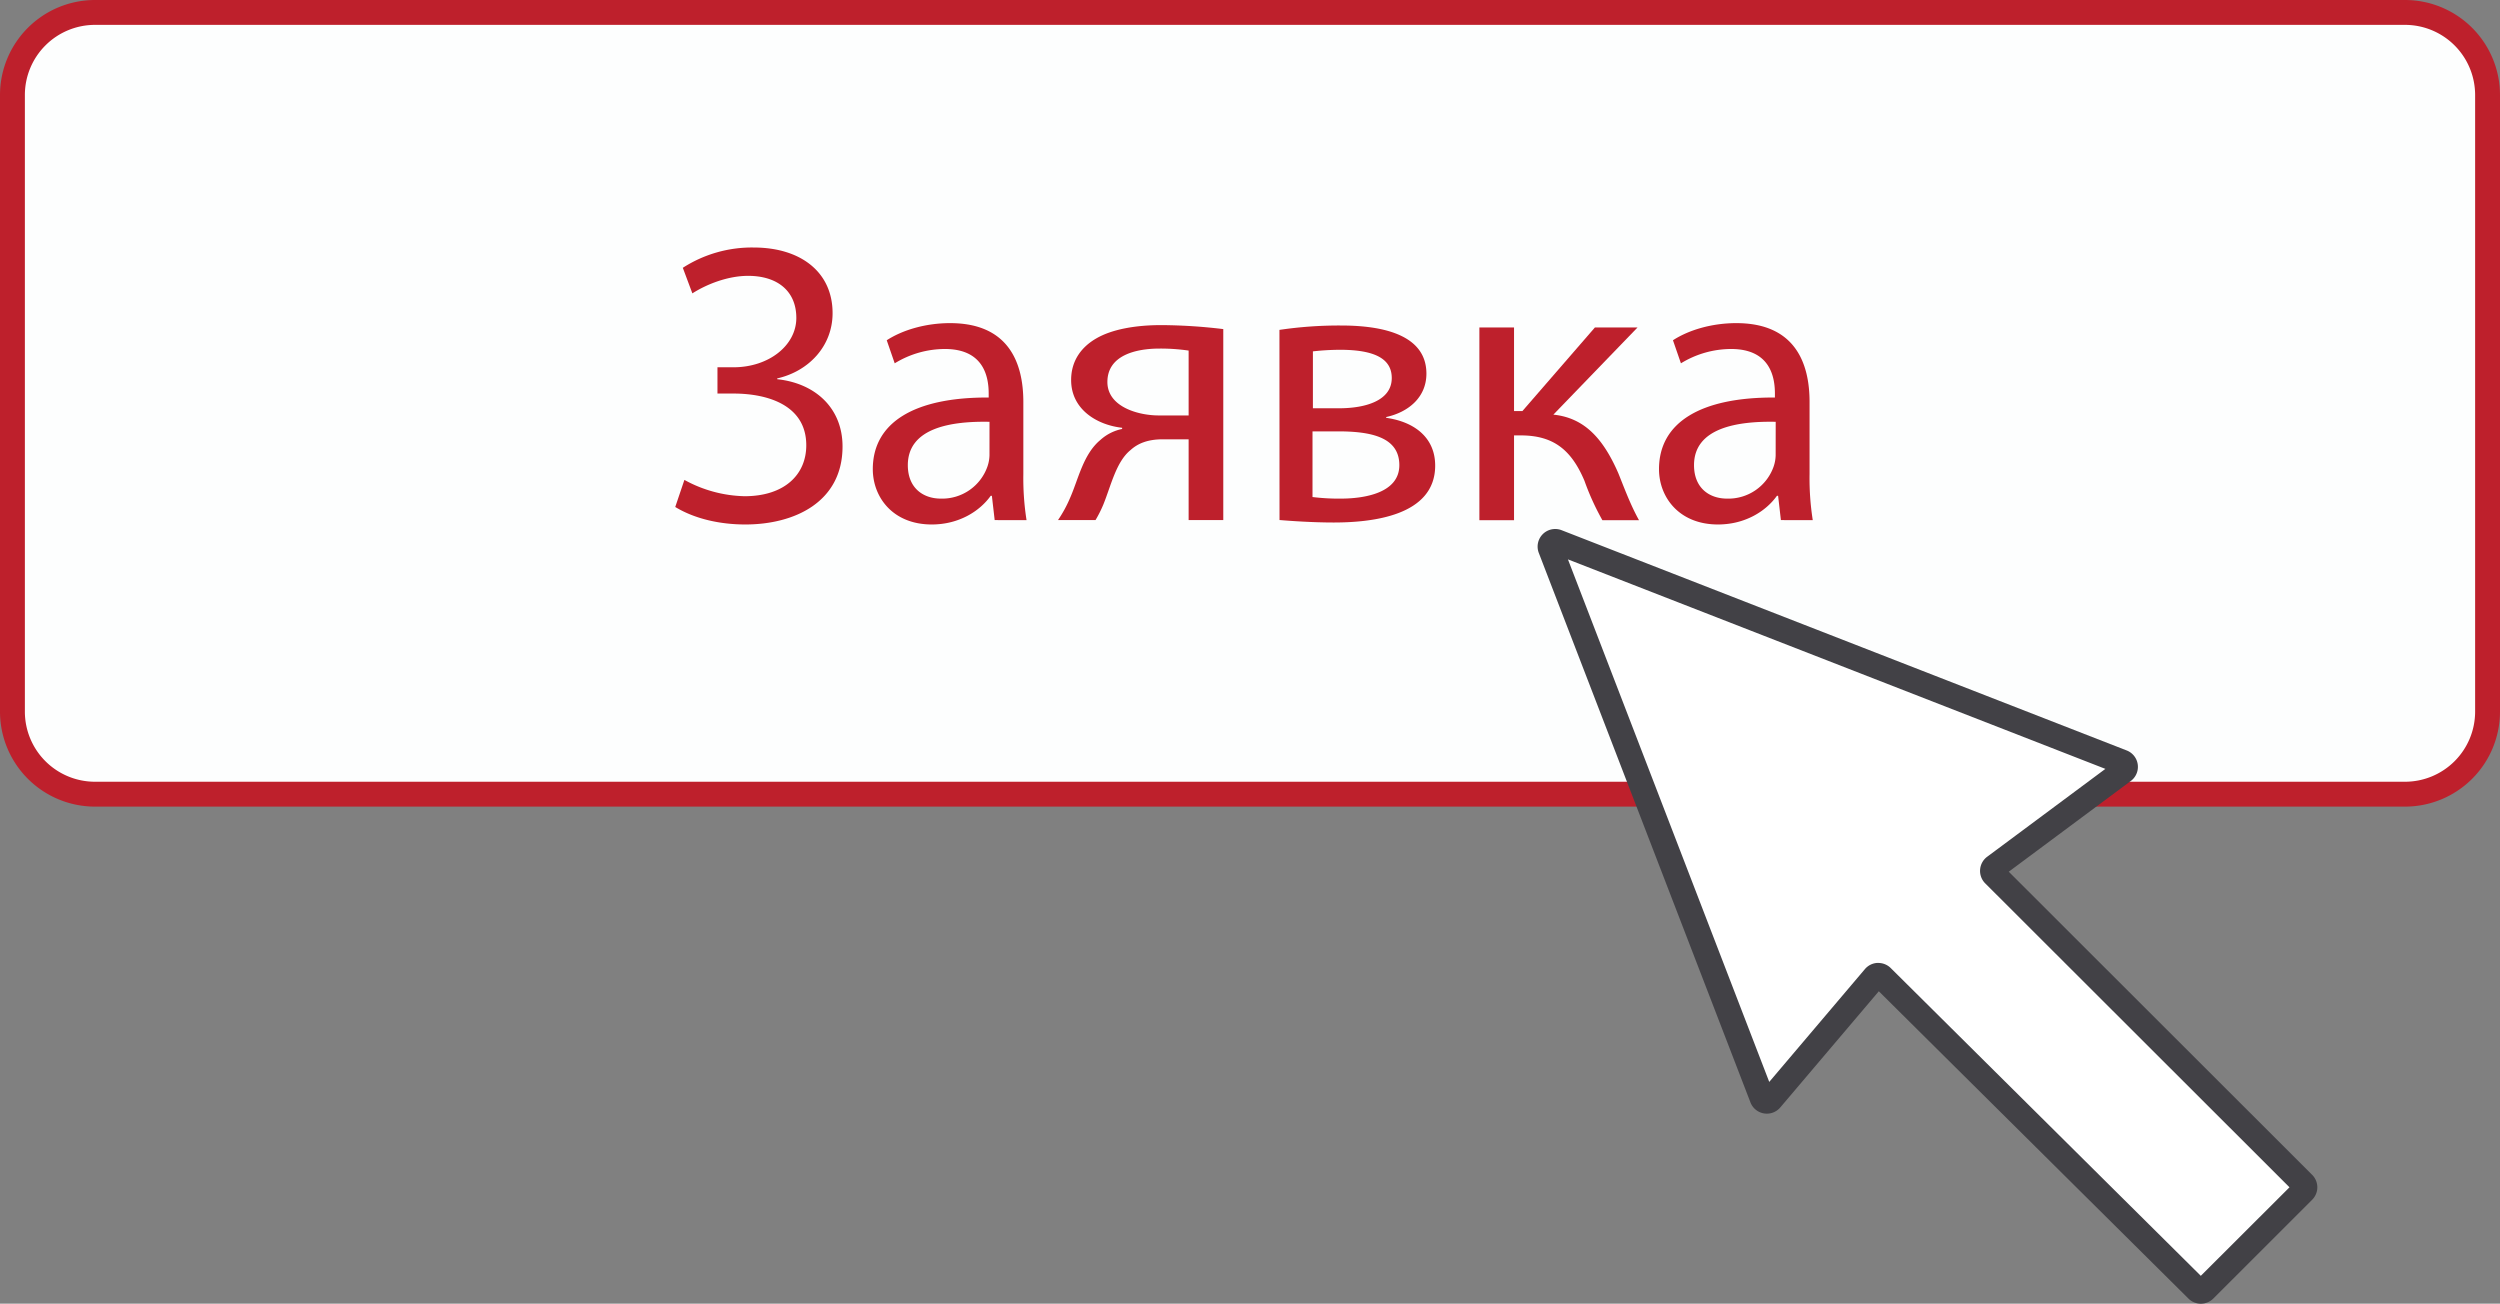 <svg xmlns="http://www.w3.org/2000/svg" viewBox="0 0 1010.05 526.71"><rect x="0" y="0" width="1010.05" height="526.71" fill="#808080" stroke="none"/><defs><style>.cls-1{fill:#fdfefe;}.cls-2{fill:#be202c;}.cls-3{fill:#fff;}.cls-4{fill:#424146;}</style></defs><title>1</title><g id="Layer_2" data-name="Layer 2"><g id="Layer_7" data-name="Layer 7"><rect class="cls-1" x="5.03" y="5.03" width="1000" height="315.84" rx="33.33"/><path class="cls-2" d="M971.69,325.89H38.36A38.41,38.41,0,0,1,0,287.53V38.36A38.41,38.41,0,0,1,38.36,0H971.69a38.41,38.41,0,0,1,38.36,38.36V287.53A38.41,38.41,0,0,1,971.69,325.89ZM38.36,10.05A28.34,28.34,0,0,0,10.05,38.36V287.53a28.34,28.34,0,0,0,28.31,28.31H971.69A28.34,28.34,0,0,0,1000,287.53V38.36a28.34,28.34,0,0,0-28.31-28.31Z"/><path class="cls-2" d="M275.87,108.2a51.52,51.52,0,0,1,28.64-8.2c18.83,0,31.87,9.8,31.87,26.52,0,13.35-9.66,23.48-22.37,26.37v.32c15.28,1.61,26.39,11.58,26.39,27.18,0,22.51-19.47,31.51-39.27,31.51-9.81,0-20.11-2.09-28.32-7.07l3.7-10.94a52.61,52.61,0,0,0,24.3,6.59c16.09,0,24.94-8.68,24.94-20.58,0-16.23-15.6-20.9-29.44-20.9h-6.44V148.39h6.44c14.32,0,25.42-8.84,25.42-19.94,0-10.93-7.72-17-19.47-17-8.21,0-16.74,3.38-22.53,7.08Z"/><path class="cls-2" d="M401.87,210.13l-1.13-9.81h-.48c-4.35,6.11-12.71,11.58-23.82,11.58-15.77,0-23.81-11.09-23.81-22.35,0-18.81,16.73-29.1,46.82-28.94V159c0-6.43-1.77-18-17.7-18a38.88,38.88,0,0,0-20.27,5.79l-3.22-9.32c6.44-4.18,15.77-6.92,25.58-6.92,23.82,0,29.61,16.24,29.61,31.84v29.1a110,110,0,0,0,1.29,18.65Zm-2.09-39.71c-15.45-.32-33,2.41-33,17.52,0,9.17,6.11,13.51,13.35,13.51a19.38,19.38,0,0,0,18.83-13,14.9,14.9,0,0,0,.81-4.51Z"/><path class="cls-2" d="M494.23,210.13h-14V177.49H469.77c-5.95,0-10,1.61-13,4.34-5.79,4.67-7.89,14.31-10.94,21.87a49.38,49.38,0,0,1-3.22,6.43H427.45a51,51,0,0,0,4.83-8.84c3.38-7.56,5.31-17.69,12.23-23.48a18.62,18.62,0,0,1,8.85-4.5v-.48c-10.14-1.13-20.6-7.4-20.6-19.29,0-8,4.35-13.51,10.3-16.89,6.44-3.69,15.93-5.3,26.07-5.3a215.72,215.72,0,0,1,25.1,1.61Zm-14-68.49a79.34,79.34,0,0,0-11.74-.81c-9.66,0-21.08,2.74-21.08,13.51,0,10,12.39,13.51,20.75,13.51h12.07Z"/><path class="cls-2" d="M516.92,133.28a165.34,165.34,0,0,1,24.78-1.77c13,0,34.6,2.09,34.6,19.45,0,9.65-7.4,15.6-16.25,17.53v.32c11.42,1.61,19.79,8,19.79,19.29,0,20.42-25.75,23-41,23-8.69,0-17.7-.65-21.89-1Zm13.36,67.53a86.18,86.18,0,0,0,11.42.64c9.5,0,23.66-2.25,23.66-13.51s-11.27-13.66-24.78-13.66h-10.3Zm.16-35.86h10.62c10.46,0,21.24-3,21.24-12.22,0-7.72-6.76-11.41-20.92-11.41a100.71,100.71,0,0,0-10.94.64Z"/><path class="cls-2" d="M611.7,132.31v33.77h3.38l29.29-33.77h17.22l-34,35.21c12.56,1.29,20.12,9.65,26.23,23.64,2.1,5.14,4.83,12.7,8.37,19h-14.8a102.57,102.57,0,0,1-7.24-15.92c-5.31-12.54-12.56-18.33-25.75-18.33H611.7v34.25h-14V132.31Z"/><path class="cls-2" d="M719.52,210.13l-1.13-9.81h-.48c-4.35,6.11-12.72,11.58-23.82,11.58-15.77,0-23.82-11.09-23.82-22.35,0-18.81,16.74-29.1,46.83-28.94V159c0-6.43-1.77-18-17.7-18a38.88,38.88,0,0,0-20.27,5.79l-3.22-9.32c6.43-4.18,15.77-6.92,25.58-6.92,23.82,0,29.61,16.24,29.61,31.84v29.1a109,109,0,0,0,1.29,18.65Zm-2.1-39.71c-15.44-.32-33,2.41-33,17.52,0,9.17,6.11,13.51,13.35,13.51a19.38,19.38,0,0,0,18.83-13,14.88,14.88,0,0,0,.8-4.51Z"/><path class="cls-3" d="M626.39,221.62l85.51,222a2.09,2.09,0,0,0,3.54.6l41.87-49.37a2.08,2.08,0,0,1,3.06-.13L887.71,521.09a2.08,2.08,0,0,0,2.94,0l40-39.91a2.08,2.08,0,0,0,0-2.95l-125-124.89a2.08,2.08,0,0,1,.23-3.14l52-38.69a2.08,2.08,0,0,0-.49-3.61l-228.3-89A2.09,2.09,0,0,0,626.39,221.62Z"/><path class="cls-4" d="M889.18,526.71a7.09,7.09,0,0,1-5-2.05L759.08,400.49l-39.81,46.94a7.11,7.11,0,0,1-12.06-2.05l-85.51-222a7.11,7.11,0,0,1,9.22-9.17L859.23,303.2a7.11,7.11,0,0,1,1.66,12.33l-49.31,36.66L934.16,474.66a7.11,7.11,0,0,1,0,10.06l-39.94,39.92A7.12,7.12,0,0,1,889.18,526.71ZM758.89,389.05a7.15,7.15,0,0,1,5,2.06L889.17,515.46,925,479.69,802.06,356.89a7.12,7.12,0,0,1,.79-10.74l47.77-35.51L633.48,226l81.33,211.12,38.66-45.59a7.11,7.11,0,0,1,5.12-2.5ZM631.08,219.81h0Z"/></g></g></svg>